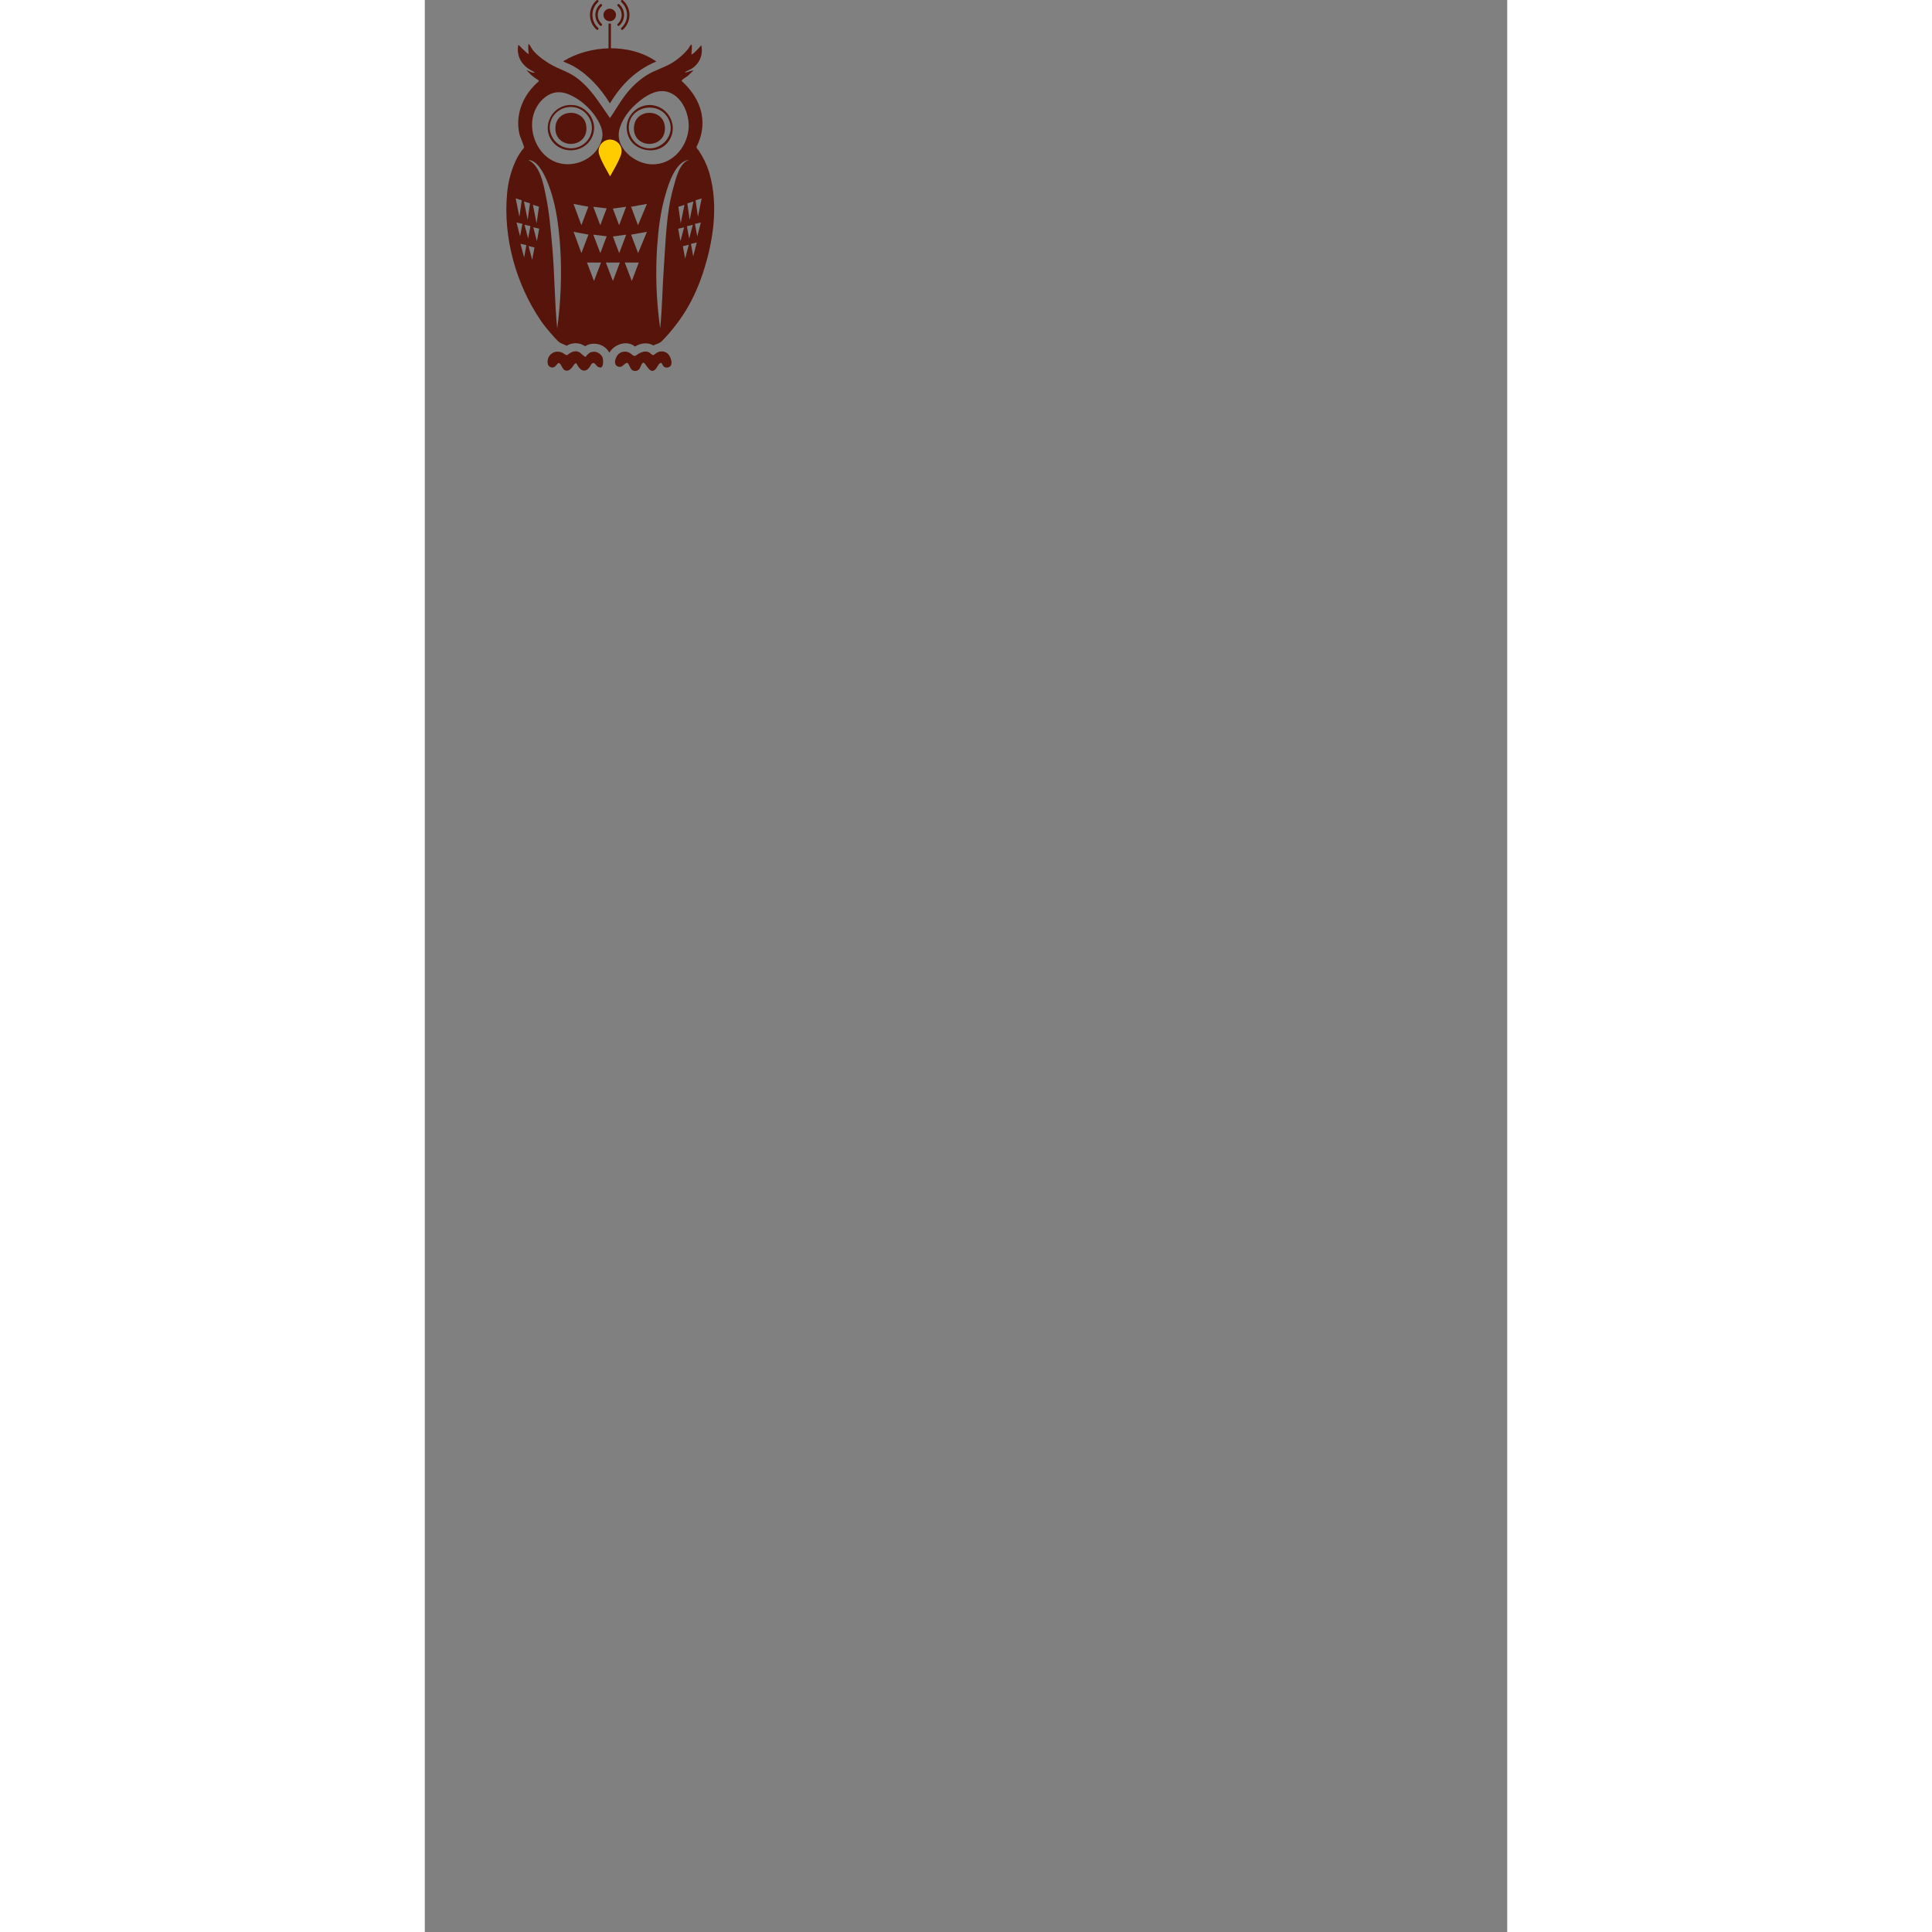 <?xml version="1.0" encoding="UTF-8"?>
<svg
  id="Layer_1"
  data-name="Layer 1"
  xmlns="http://www.w3.org/2000/svg"
  xmlns:xlink="http://www.w3.org/1999/xlink"
  viewBox="0 0 249.47 445.27"
  width="48"
  height="48"
  style="visibility:visible;">
  <rect x="0" y="0" width="249.47" height="445.27" fill="#808080" stroke="none"/>
  <defs>
    <style>
      .cls-1 {
        fill-rule: evenodd;
      }

      .cls-1, .cls-2 {
        fill: #56140a;
      }

      .cls-1, .cls-2, .cls-3, .cls-4 {
        stroke-width: 0px;
      }

      .cls-3 {
        fill: #fc0;
      }

      .cls-4 {
        fill: #fff;
      }
    </style>
   </defs>
   <g transform="scale(0.192)">
     <use xlink:href="#rd-icon-spotter" />
   </g>
   <symbol id="rd-icon-spotter" viewBox="0 0 249.47 445.27" fill="black">
      <path class="cls-1" d="M133.69,7.3c-.59-.53-.64-1.44-.1-2.03.53-.59,1.44-.64,2.03-.1,3.49,3.15,5.69,7.72,5.69,12.79s-2.2,9.64-5.69,12.79c-.59.53-1.5.49-2.03-.1-.53-.59-.48-1.5.1-2.03,2.91-2.63,4.74-6.43,4.74-10.65s-1.83-8.03-4.74-10.65h0ZM114.49,28.61c.59.53.64,1.44.1,2.03-.53.59-1.44.64-2.03.1-3.49-3.15-5.69-7.72-5.69-12.79s2.2-9.64,5.69-12.79c.59-.53,1.5-.49,2.03.1.53.59.49,1.5-.1,2.03-2.91,2.63-4.74,6.43-4.74,10.65s1.83,8.03,4.74,10.65h0ZM138.02,2.51c-.59-.53-.64-1.44-.1-2.03.53-.59,1.44-.64,2.03-.1,4.81,4.33,7.83,10.61,7.83,17.58s-3.02,13.25-7.83,17.58c-.59.53-1.5.48-2.03-.1-.53-.59-.48-1.5.1-2.03,4.22-3.81,6.88-9.32,6.88-15.45s-2.66-11.64-6.88-15.45h0ZM110.17,33.4c.59.53.64,1.44.1,2.03-.53.59-1.44.64-2.03.1-4.81-4.33-7.83-10.61-7.83-17.58s3.02-13.25,7.83-17.58c.59-.53,1.5-.48,2.03.1.53.59.49,1.5-.1,2.03-4.22,3.81-6.88,9.32-6.88,15.45s2.66,11.64,6.88,15.45h0ZM125.53,28.25v37.63c0,.79-.64,1.44-1.44,1.44s-1.44-.64-1.44-1.44V28.25c.47.07.95.1,1.44.1s.97-.03,1.44-.1ZM124.09,10.44c4.15,0,7.52,3.37,7.52,7.52s-3.37,7.52-7.52,7.52-7.52-3.37-7.52-7.52,3.37-7.52,7.52-7.52Z"/>
      <rect class="cls-3" x="112.05" y="166.12" width="25.67" height="49.32" rx="11.09" ry="11.09"/>
      <rect class="cls-4" x="121.38" y="179.86" width="6.5" height="2.08"/>
      <rect class="cls-3" x="109.79" y="170.8" width="25.67" height="49.32" rx="11.09" ry="11.09"/>
      <rect class="cls-3" x="114.88" y="172.53" width="25.67" height="49.32" rx="11.09" ry="11.09"/>
      <path class="cls-2" d="M115.44,428.81q-.08-.16-.06-.08c-2.18-4.28-7.02-7.28-11.94-6.32-3.3,0-6.56,3.52-8.22,5.84-.74.92-6.14-4.86-7.96-5.64-3.04-1.34-6.4-1.2-9.32.46-4.2,1.38-3.94,5.2-8.36,1.8-6.3-4.84-15.72-3.26-19.14,4.52-1.4,3.2-1.66,9.18,2.02,11.04,4.1,2.08,6.36-.58,8.6-3.42,3.52-4.4,5.44,4.54,7.9,6.56,4.34,3.54,8.6-.28,11.02-4.04,4.74-7.34,4-1.58,8.1,2.68,4.5,4.68,9.2,2.68,12.22-2.12.92-1.46,1.92-4.36,4.04-4.36,2.98,0,3.72,4.7,6.94,5,6.02,2.94,5.2-9.36,4.16-11.78.16.24.36.68,0-.14h0Z"/>
      <path class="cls-2" d="M192.48,423.57c-3.44-2.18-7.72-2.42-11.28-.4-3.56,1.74-4.28,4.98-7.52,1.62-4.24-4.42-10.14-3-14.9-.2-4.76,3.2-4.76,3.8-8.9.32-4.28-3.58-10.16-3.8-14.68-.4-4.58,3.64-7.82,14.44.02,15.82,4.68.82,6.26-4.74,10.02-4.74,1.28,0,3.84,7.16,5.26,8.3,2.24,1.8,5.84,1.84,8.1.06,2.62-2.06,2.9-6.84,5.34-8.48,3.16-2.1,8.22,16.78,15.9,6.82,1.16-1.5,4.72-9.66,7.08-5.56,1.52,2.68,2.04,4.44,5.56,4.44,9.8.02,5.28-14.4,0-17.6h0Z"/>
      <path class="cls-2" d="M124.58,167.49c-.06,0-.12.02-.18.02h.38c-.08,0-.14-.02-.2-.02h0Z"/>
      <path class="cls-2" d="M243.88,208.53c1.04,3.46.64,2.1,0-.02v-.02c0-.1-.04-.2-.04-.3-.1-.2-.16-.4-.2-.62-.1-.3-.2-.66-.3-1.02-.04-.2-.1-.36-.16-.52-.08-.18-.12-.36-.18-.52-.52-1.7-.76-2.52,0-.02-.02-.06-.04-.12-.06-.16-2.76-8.66-6.86-16.84-11.88-24.42-.66-.94-3.38-3.54-2.7-4.86,1.48-2.92,2.76-5.94,3.84-9.06,1.74-5.18,2.82-10.54,3.12-15.98,1.24-21.46-9.36-39.48-24.62-53.56-1.54-1.24,6.04-5.48,7.12-6.3.96-.72,6.74-6.6,6.74-6.6-2.96,0-6.56,2.1-9.62,2.56-.2-.06-.36-.2-.4-.4,0-.46,7.16-3.68,8.04-4.3,2.82-1.9,5.32-4.24,7.32-6.96,4.5-6.2,5.78-13.88,4-21.24,0,.62-9.48,11.16-11.58,11.16-.46,0,1.48-12.76-.56-11.78-1.18.82-2.4,3.8-3.38,4.96-1.74,2.1-3.58,4.14-5.52,6.04-4.36,4.3-9.26,8.08-14.54,11.26-9.68,5.78-20.88,8.56-30.36,14.74-10.08,6.56-18.84,14.96-26,24.62-3.48,4.66-6.72,9.62-9.78,14.6-.62,1.02-7.68,12.28-7.94,11.72-12.74-17.92-23.24-36.66-41.78-49.46-9.52-6.56-20.64-9.52-30.42-15.46-5.28-3.22-10.4-6.7-14.96-10.9-1.94-1.8-3.84-3.68-5.48-5.78-.66-.82-4.1-7.12-4.76-7.12-1.18,0-.16,11.98.06,11.98-2.16,0-12.18-11.12-12.4-11.12-1.84,7.28-.26,14.84,4.04,21,2.1,2.96,4.76,5.58,7.74,7.64.72.52,7.28,4.5,7.94,4.5-1.9,1.84-8.08-2.36-9.94-2.36.26,0,4.66,4.76,5.38,5.42,2.76,2.36,5.74,4.5,8.8,6.4.62.4.62,1.18.16,1.64-18.48,15.76-28.68,39.84-22.64,64.16.46,2.04,6.1,14.44,5.18,15.36-4.4,5.18-7.88,10.8-10.6,17.04-5.38,12.08-8.6,25.04-9.72,38.24-4.72,52.94,10.76,108.24,40.34,151.92,3.58,5.22,7.62,10.24,11.78,15.04,2.82,3.22,5.68,6.44,8.7,9.52,3.44,3.38,6.6,3.58,10.64,5.84,7.06-4.2,15.42-4.1,22.22.56,9.72-6.14,23.86-2.56,29.08,7.84,5.48-9.92,21.2-15.66,30.72-7.46,6.66-4.04,15.2-5.52,22.16-1.28,3.68-2.04,6.92-2,10.04-5.12,3.08-3.08,6-6.24,8.86-9.52,5.88-6.82,11.42-14,16.38-21.52,10.5-15.88,18.38-33.12,24.32-51.2,12.24-37.4,18.78-80.24,7.8-118.8h0ZM124.56,167.49c2.92.06,1.64.06.2.06,9,.2,15.82,8.9,12.96,17.82-2.92,9.04-8.44,17.6-12.96,25.94-.1,0-.16.06-.2.1-.1,0-.16-.04-.26-.1-4.44-8.34-10.02-16.94-12.9-25.96-2.82-8.86,4-17.72,13-17.82-1.42-.04-2.7-.04.16-.04h0ZM135.36,270.35l-7.48-19.96,15.92-2.2-8.44,22.16ZM143.88,281.67l-8.4,22.16-7.58-19.96,15.98-2.2ZM120.48,283.61l-7.68,20.22-8.44-22.16,16.12,1.94ZM104.34,248.17l16.08,1.94-7.68,20.22-8.4-22.16ZM28.42,244.03l-2.86,19.82-4.46-22.02,7.32,2.2ZM18.52,240.39l-2.86,19.82-4.46-22.06,7.32,2.24ZM12.18,267.01l7.12,1.68-2.82,14.92-4.3-16.6ZM21.34,309.21l-4.36-16.64,7.06,1.68-2.7,14.96ZM21.81,269.73l7.12,1.68-2.76,14.96-4.36-16.64ZM31.02,311.93l-4.36-16.6,7.12,1.68-2.76,14.92ZM36.67,289.45l-4.36-16.64,7.12,1.68-2.76,14.96ZM31.84,245.82l7.32,2.3-2.82,19.82-4.5-22.12ZM64,367.2s-.04.08-.04.14c.02-.18.04-.38.04-.56v.42ZM64.47,361.42c-.12,1.54-.26,3-.38,4.46.12-1.46.24-2.92.38-4.48.02-.22.02-.46.04-.68-.02.24-.02.46-.04.7h0ZM64.57,359.38v.04s-.02.1-.02.16v-.16c-.08.74-.46,5.74-.6,7.92,0,.08-.02.2-.02.28,0-.08.02-.16.02-.24v.42c-.04.36-.04.56-.04.62-1.44,15.92-2.86,26.12-2.86,26.12-3.22-32.62-2.96-65.48-5.94-98.1-1.84-20.38-3.44-40.76-7.58-60.82-2.92-14.18-6.6-36.5-21.1-43.56,11.16,0,19.5,17.92,22.88,26.32,5.84,14.48,9.62,29.74,11.88,45.2,4.7,31.7,5.38,63.84,3.38,95.8h0ZM61.49,195.28s-.16,0-.36-.1h-.1l-.06-.04c-.3-.1-.62-.2-.88-.3-19.56-7.16-30.72-28.88-29.04-49.04.88-10.04,5.28-19.76,12.64-26.68,9.12-8.56,19.46-10.64,31.02-5.94,10.7,4.4,20.38,12.04,27.86,20.84,6.44,7.68,14.48,20.38,12.54,30.98-4.42,23.88-31.54,37.34-53.62,30.28h0ZM98.47,248.16l-8.4,22.16-9.42-25.56,17.82,3.4ZM90.13,303.82l-9.42-25.56,17.82,3.38-8.4,22.18ZM105.23,337.32l-8.44-22.16h16.84l-8.4,22.16ZM127.91,337.32l-8.44-22.16h16.84l-8.4,22.16ZM150.59,337.32l-8.44-22.16h16.84l-8.4,22.16ZM158.17,303.82l-8.44-22.16,19.04-3.38-10.6,25.54ZM158.05,270.34l-8.34-22.16,19.04-3.38-10.7,25.54ZM175.57,197.28c-21.76,0-46.96-20.74-39.28-44.04,3.58-11.06,10.56-20.38,19.16-28.16,7.98-7.28,19.76-15.72,31.08-15.72,22.52,0,34.3,27.14,32.16,46.12-2.56,22.24-19.72,41.8-43.12,41.8h0ZM200.41,225.64s-.02.04-.02.04c0-.02.02-.04.02-.08v.04ZM200.45,225.48s0,.02-.02.02c0-.02.02-.04.02-.08v.06ZM200.61,224.88c0,.1-.06.26-.16.46v.08q-.02.06-.04.1l-.02.02v.04c-.02.06-.02.08-.04.12,0,0-.02.02-.02.04v.04c-.12.48-.1.38,0,.04,0,.06-.04.14-.04.2-.04.08-.04.14-.04.14-8.4,30.36-8.86,63.02-11.16,94.26-1.8,24.58-1.94,49.3-4.4,73.88-4.66-32.58-5.94-66-3.64-98.78,1.48-20.88,4.04-41.76,9.94-61.88,3.68-12.8,11.98-40.04,28.36-41.84-11.72,3.8-15.82,22.48-18.68,32.88-.02,0-.06.08-.06.2h0ZM224.57,241.88l-4.5,22.12-2.82-19.86,7.32-2.26ZM213.81,245.96l-4.52,22.02-2.76-19.82,7.28-2.2ZM209.01,289.48l-2.76-14.9,7.12-1.68-4.36,16.58ZM214.63,310.44l-2.76-14.9,7.12-1.7-4.36,16.6ZM216.73,271.56l7.12-1.68-4.36,16.58-2.76-14.9ZM224.31,307.72l-2.72-15,7.02-1.64-4.3,16.64ZM229.17,283.76l-2.82-15,7.12-1.68-4.3,16.68ZM229.99,260.26l-2.86-19.82,7.32-2.26-4.46,22.08Z"/>
      <path class="cls-2" d="M80.12,79.19c7.82,4.46,2.42,1.4.22.14,18.38,10.52,33,26.8,43.98,44.76,13.7-22.5,31.12-40.12,55.72-50.22-31.72-22.26-79.68-20.04-111.9-.26,3.84,2.06,8.04,3.38,11.88,5.52-.6-.34-.78-.44.1.06h0Z"/>
      <path class="cls-2" d="M80.02,79.12c.1.04.2.12.32.18-.08-.04-.14-.1-.22-.14-.04,0-.06-.02-.1-.04Z"/>
      <path class="cls-2" d="M177.56,126.65c-1.84-.4-3.74-.6-5.6-.6-8.02,0-15.68,3.58-21.02,9.84-5.2,6.08-7.4,13.68-6.18,21.4,2.46,15.9,16.32,23.14,28.16,23.14s21.16-6.52,25.16-17.02c.1-.3.2-.54.3-.8,2.5-7.26,1.7-15.34-2.18-22.2-4.02-7.1-10.8-12.12-18.64-13.76h0ZM193.88,165.59c-4.64,7.74-12.96,12.54-21.74,12.54-3.2,0-6.38-.64-9.4-1.9-.12-.06-.24-.1-.36-.16-.08-.04-.16-.06-.26-.1l-.12-.08h-.12s-.06-.04-.1-.04c-.1-.04-.2-.1-.22-.1l-.24-.1c-.08-.04-.16-.06-.34-.16-.08-.04-.18-.08-.26-.1v-.02c-8.28-4.3-13.54-12.66-13.76-21.78-.12-6.62,2.12-12.46,6.46-16.9,4.72-4.8,11.54-7.56,18.72-7.56,9.52,0,17.82,4.9,22.2,13.1,4.1,7.54,3.92,16.08-.46,23.36h0Z"/>
      <path class="cls-2" d="M101.14,139.21c-2.2-3.48-5.76-6.58-6.82-7.44-.5-.4-.82-.66-.82-.66l-.16-.08c-.08-.02-.16-.08-.28-.2-4.32-3-9.3-4.7-13.6-4.7-11.22-.98-21.7,5.06-26.84,15.28-4.68,9.32-3.8,19.8,2.32,28.02,5.22,6.98,13.36,10.98,22.32,10.98,13.22,0,24.46-8.56,27.34-20.8v-.12c.08-.2.1-.36.1-.48.02-.06.04-.14.04-.28.04-.16.04-.28.04-.28,1.46-5.88.06-13.26-3.64-19.24h0ZM102.26,158.26c-2.36,11.46-12.76,19.78-24.74,19.78-1.68,0-3.36-.18-5.02-.52-6.5-1.28-12.4-5.24-16.16-10.88-3.7-5.54-5.04-12.08-3.76-18.42,2.34-11.48,12.76-19.82,24.76-19.82,1.5,0,3.02.14,4.58.42.06,0,.12.02.2.02.1.02.2.04.16.02,13.48,2.76,22.62,16.22,19.98,29.4h0Z"/>
      <path class="cls-2" d="M96.14,154.09c0,24.84-37.28,24.84-37.28,0s37.28-24.86,37.28,0"/>
      <path class="cls-2" d="M190.38,154.09c0,24.84-37.26,24.84-37.26,0s37.26-24.86,37.26,0"/>
   </symbol>
</svg>
